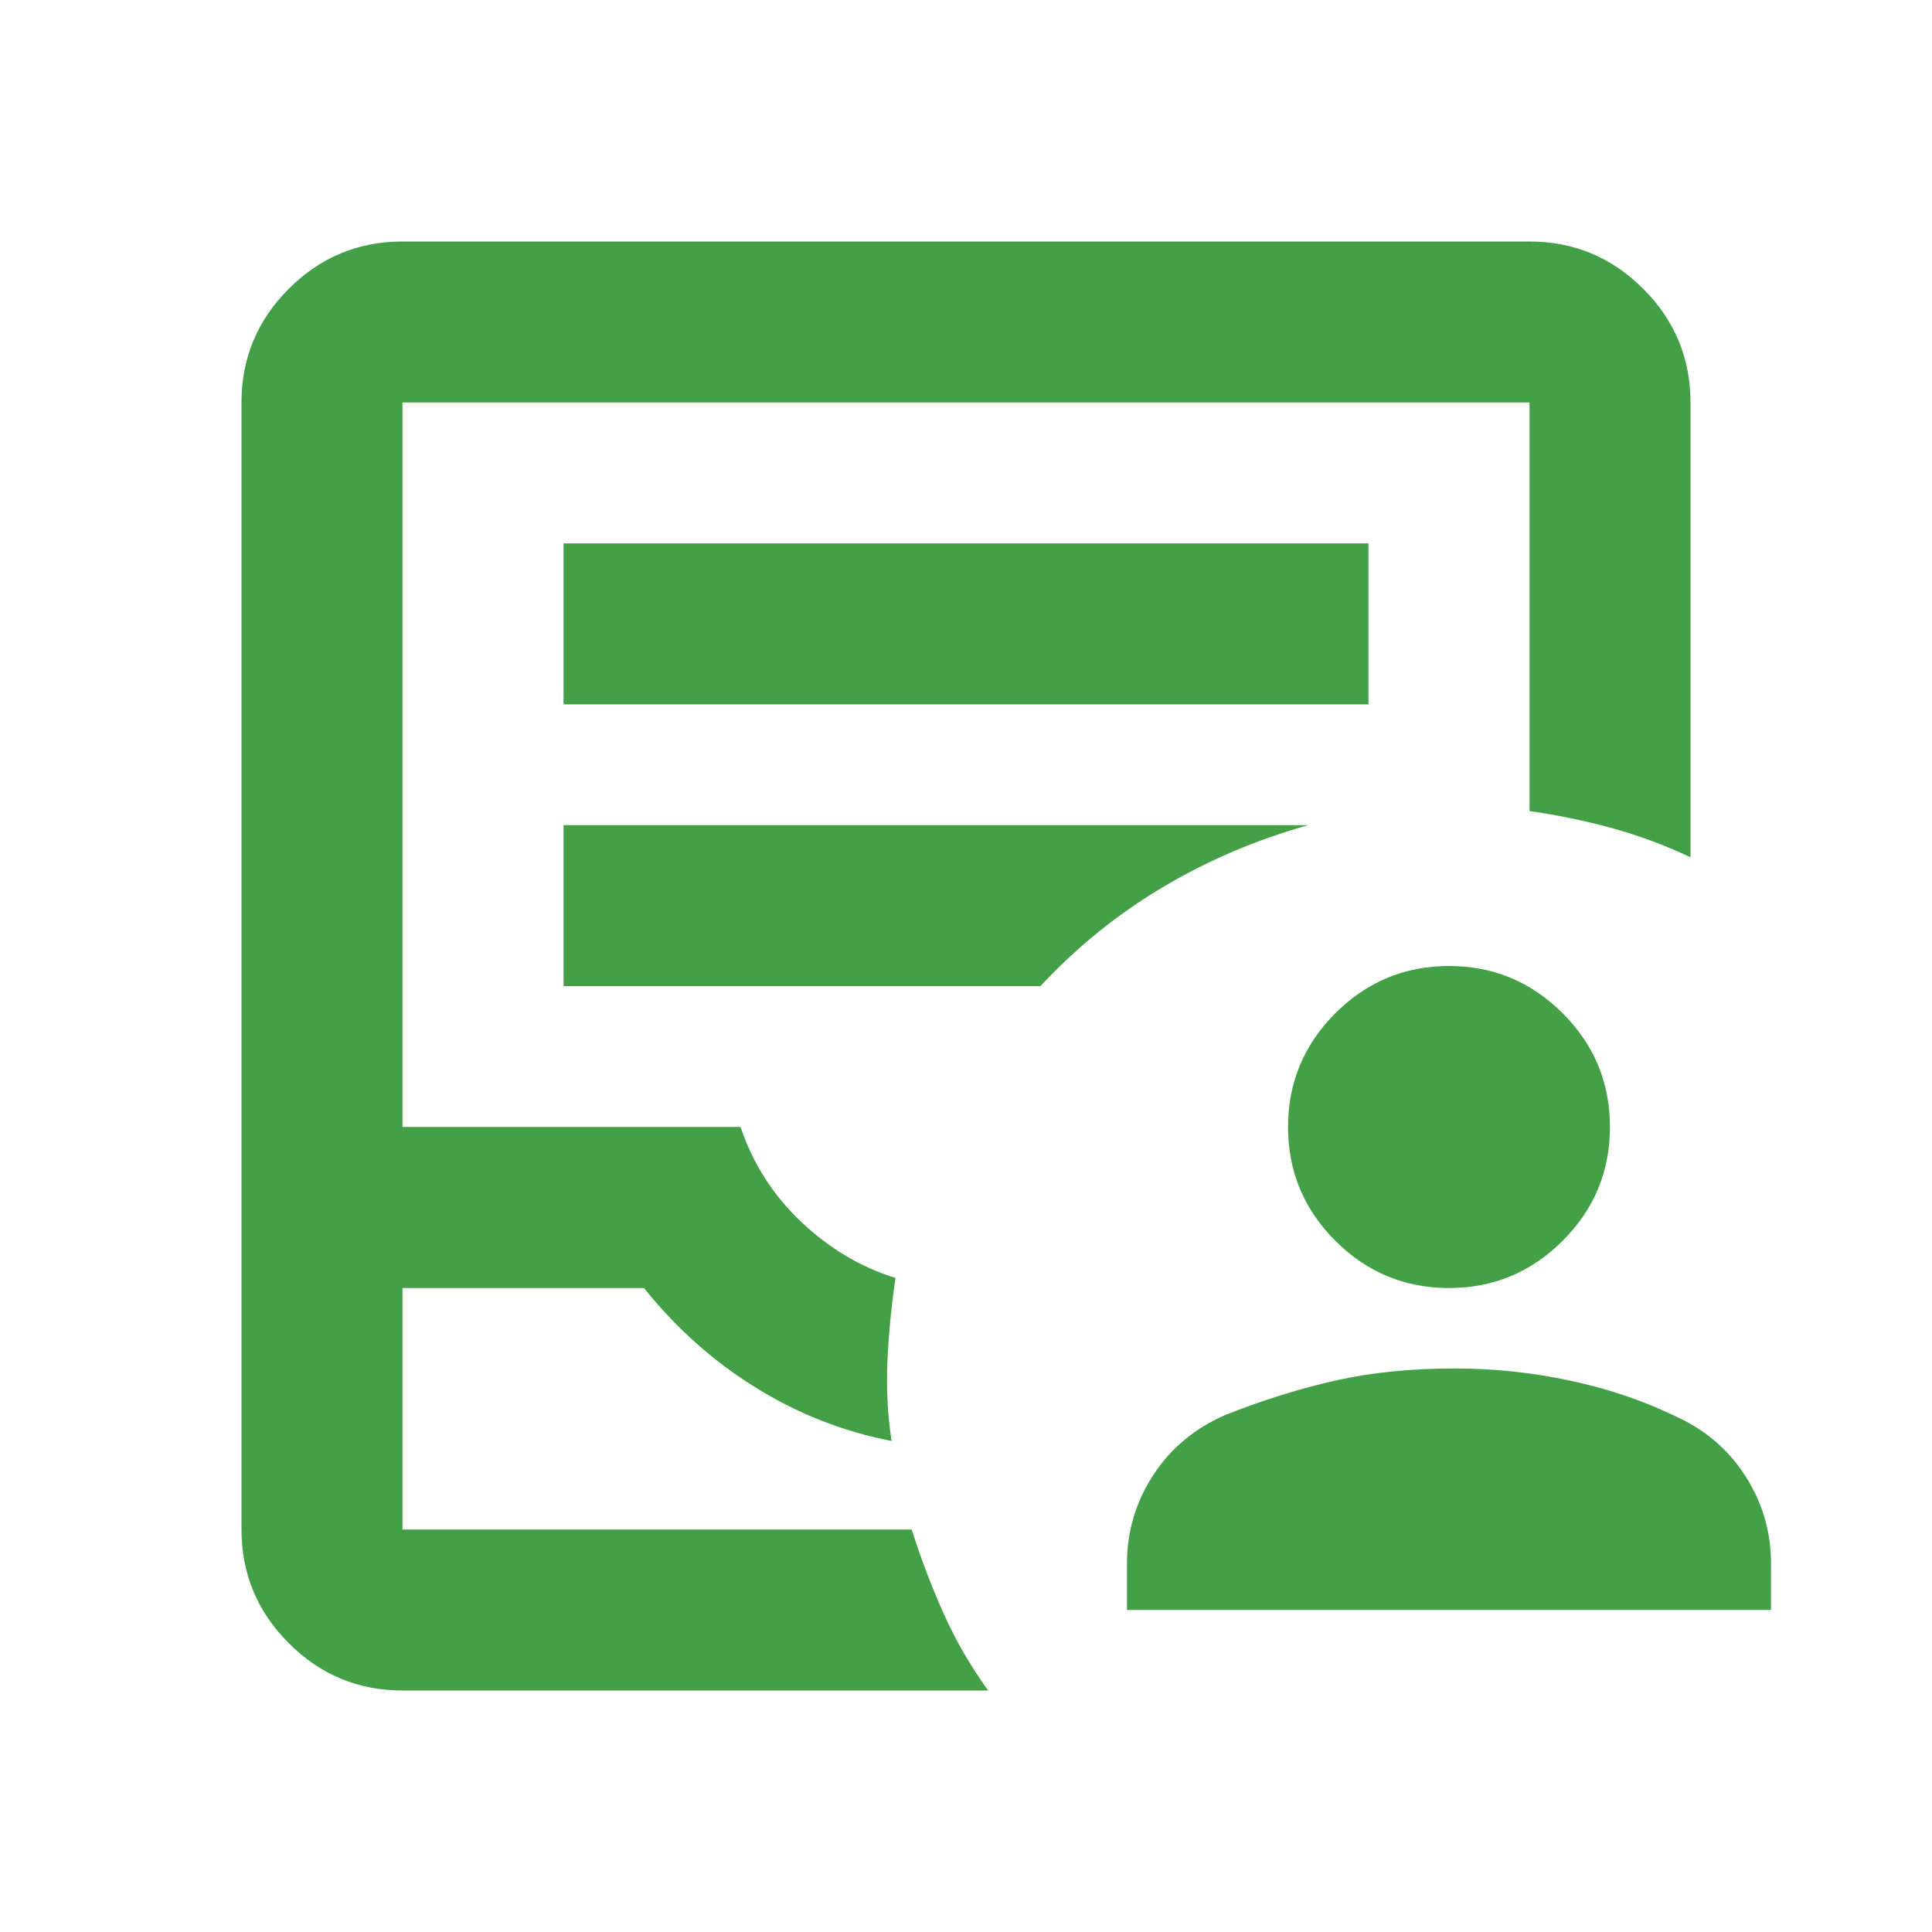 <svg width="19" height="19" viewBox="0 0 19 19" fill="none" xmlns="http://www.w3.org/2000/svg">
<mask id="mask0_58_375" style="mask-type:alpha" maskUnits="userSpaceOnUse" x="0" y="0" width="19" height="19">
<rect width="19" height="19" fill="#D9D9D9"/>
</mask>
<g mask="url(#mask0_58_375)">
<path d="M11.083 15.833V15.378C11.083 15.062 11.169 14.771 11.341 14.507C11.512 14.243 11.75 14.046 12.053 13.914C12.423 13.768 12.782 13.656 13.132 13.577C13.481 13.498 13.874 13.458 14.309 13.458C14.692 13.458 15.068 13.498 15.438 13.577C15.807 13.656 16.143 13.768 16.447 13.914C16.75 14.046 16.988 14.243 17.159 14.507C17.331 14.771 17.417 15.062 17.417 15.378V15.833H11.083ZM14.25 12.667C13.815 12.667 13.442 12.512 13.132 12.202C12.822 11.892 12.667 11.519 12.667 11.083C12.667 10.648 12.822 10.275 13.132 9.965C13.442 9.655 13.815 9.5 14.25 9.5C14.685 9.5 15.058 9.655 15.368 9.965C15.678 10.275 15.833 10.648 15.833 11.083C15.833 11.519 15.678 11.892 15.368 12.202C15.058 12.512 14.685 12.667 14.25 12.667ZM3.958 16.625C3.523 16.625 3.15 16.47 2.84 16.16C2.53 15.85 2.375 15.477 2.375 15.042V3.958C2.375 3.523 2.53 3.15 2.84 2.84C3.15 2.53 3.523 2.375 3.958 2.375H15.042C15.477 2.375 15.85 2.53 16.16 2.84C16.47 3.15 16.625 3.523 16.625 3.958V8.431C16.374 8.312 16.117 8.217 15.853 8.144C15.589 8.072 15.319 8.016 15.042 7.976V3.958H3.958V11.083H7.283C7.402 11.44 7.6 11.75 7.877 12.014C8.154 12.277 8.464 12.462 8.807 12.568C8.768 12.832 8.741 13.099 8.728 13.369C8.715 13.64 8.728 13.907 8.768 14.171C8.293 14.079 7.847 13.904 7.432 13.646C7.016 13.389 6.65 13.062 6.333 12.667H3.958V15.042H8.966C9.058 15.332 9.164 15.609 9.282 15.873C9.401 16.137 9.546 16.387 9.718 16.625H3.958ZM5.542 6.927H13.458V5.344H5.542V6.927ZM5.542 9.698H10.232C10.588 9.315 10.988 8.992 11.43 8.728C11.872 8.464 12.35 8.26 12.865 8.115H5.542V9.698Z" fill="#43A046"/>
</g>
</svg>

